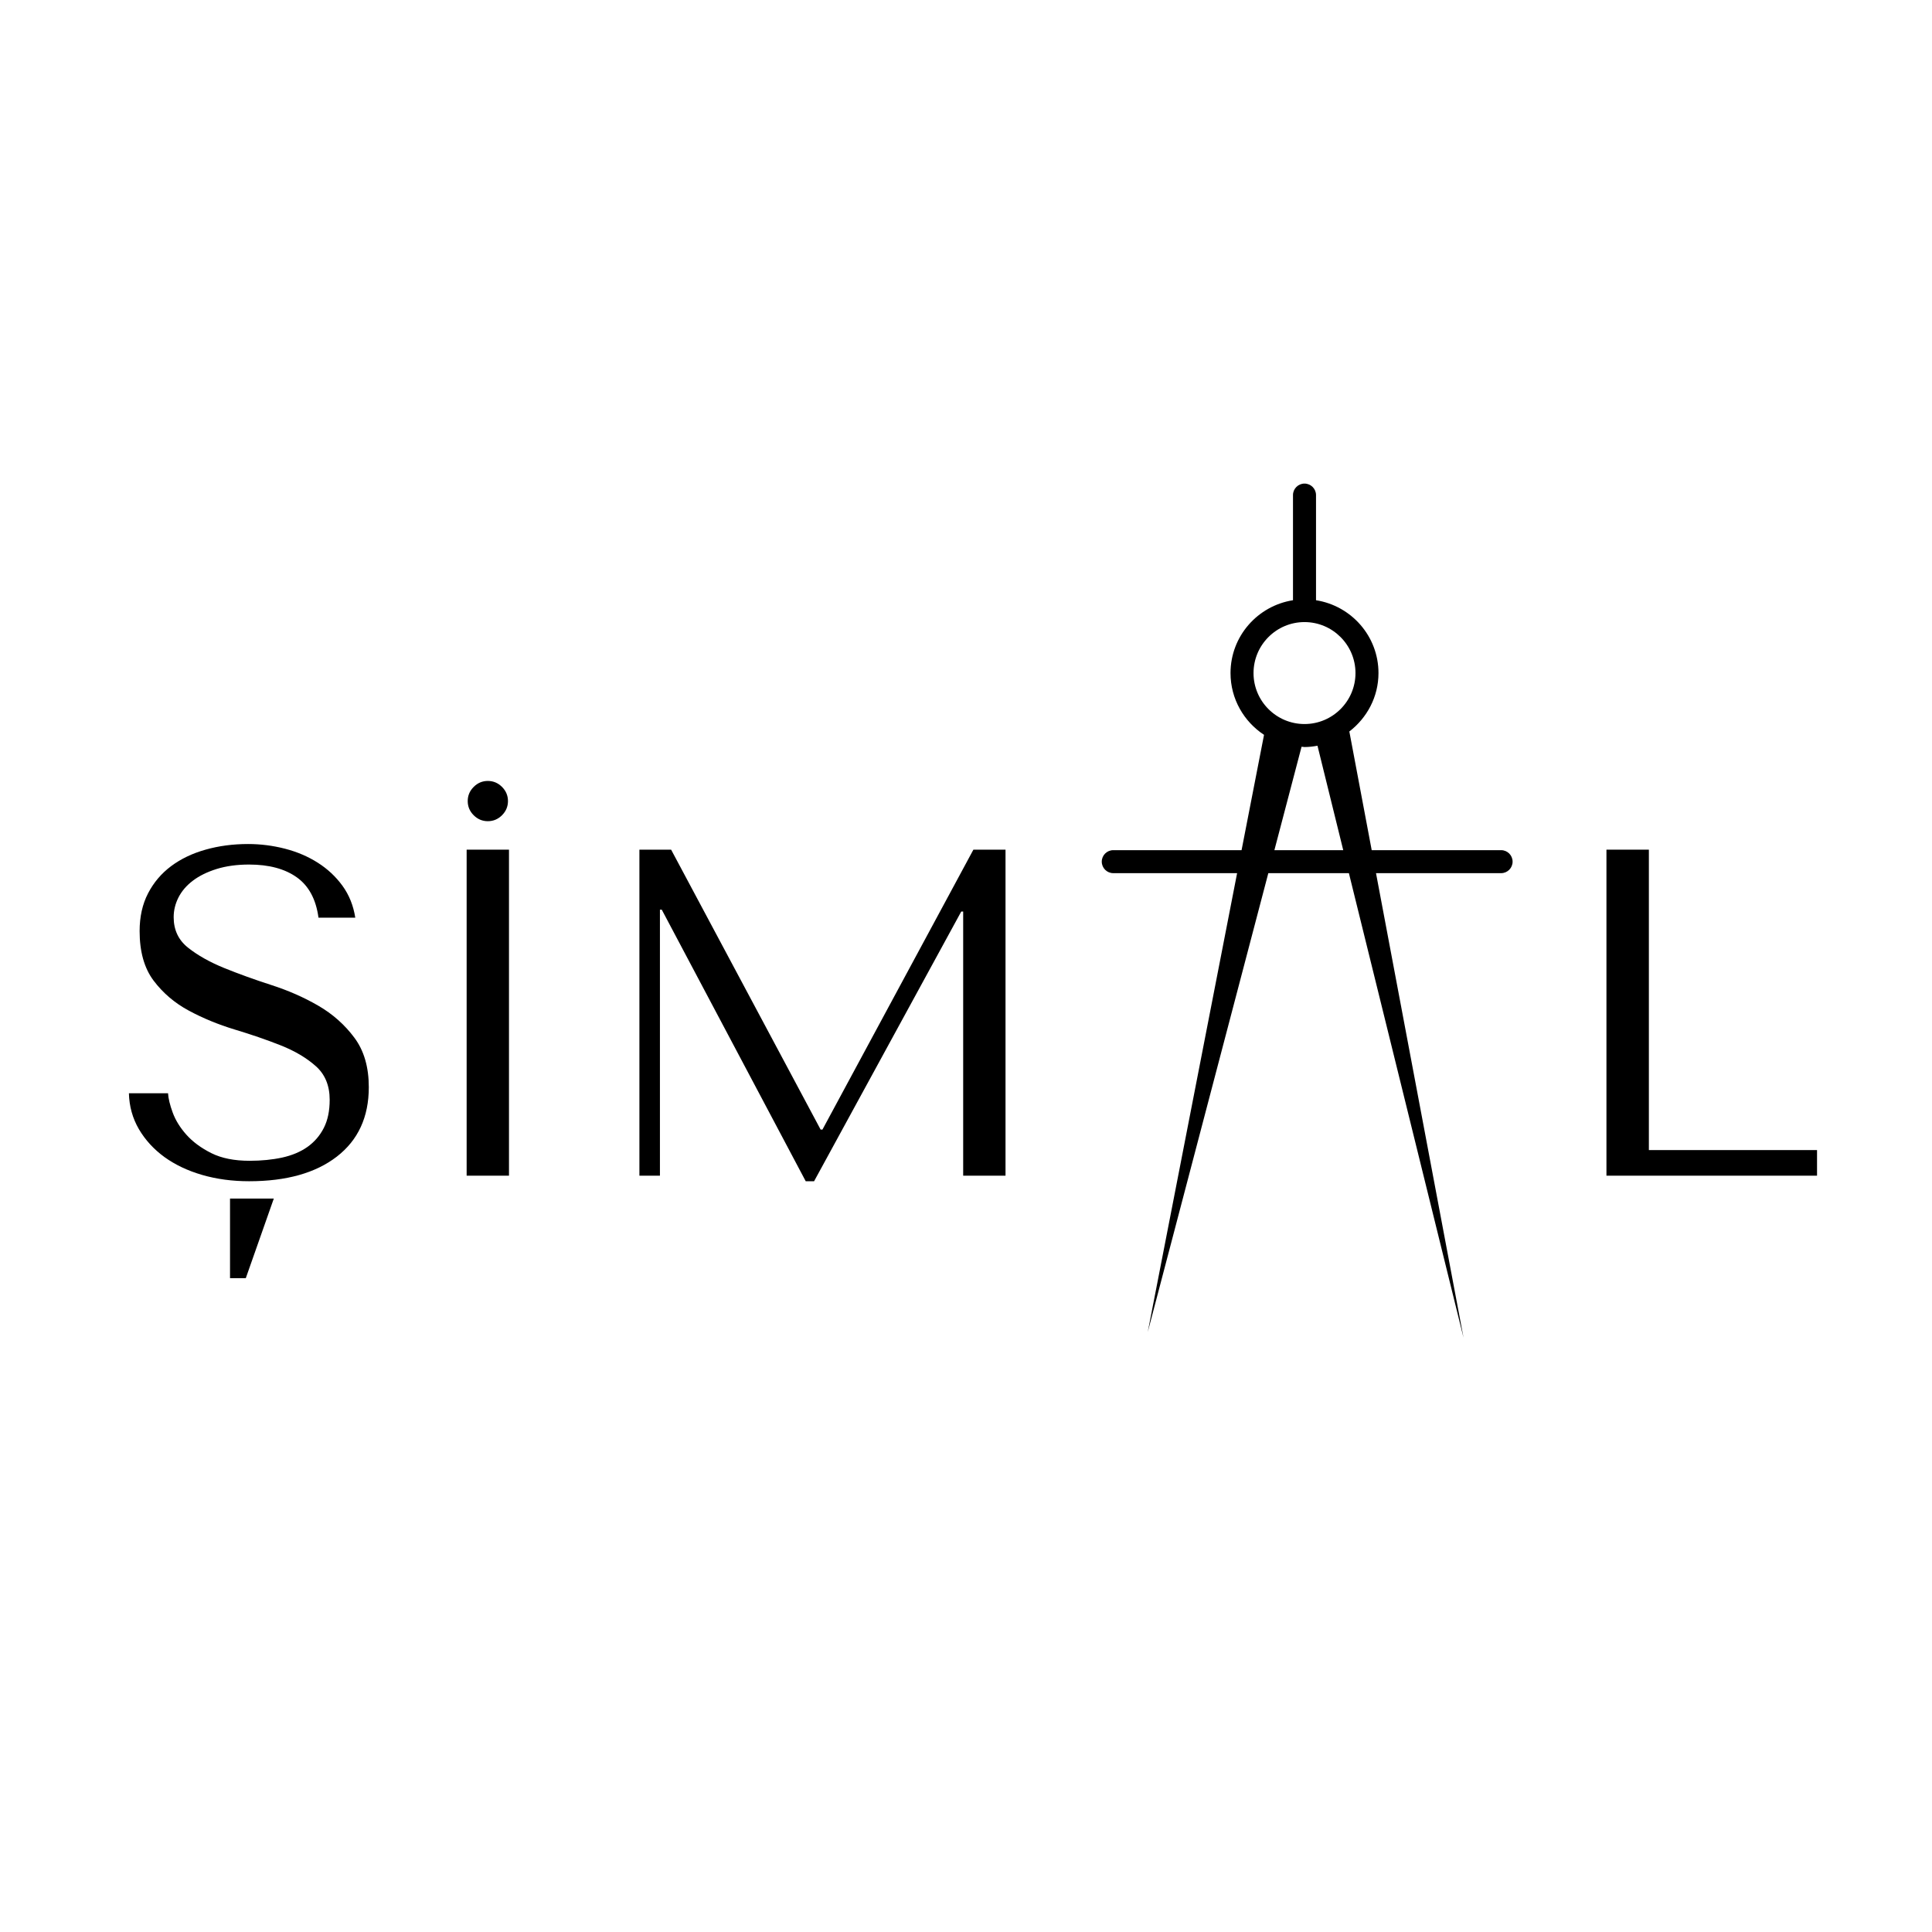 <svg xmlns="http://www.w3.org/2000/svg" xmlns:xlink="http://www.w3.org/1999/xlink" width="500" zoomAndPan="magnify" viewBox="0 0 375 375" height="500" preserveAspectRatio="xMidYMid meet" version="1.2"><defs><clipPath id="64c42e61d5"><path d="M 213.41 93.832 L 294 93.832 L 294 259.582 L 213.41 259.582 Z M 213.41 93.832 "/></clipPath><clipPath id="9c954b57af"><rect x="0" width="339" y="0" height="107"/></clipPath></defs><g id="564024243f"><g clip-rule="nonzero" clip-path="url(#64c42e61d5)"><path style=" stroke:none;fill-rule:nonzero;fill:#000000;fill-opacity:1;" d="M 291.363 165.016 L 266.246 165.016 L 261.906 141.98 C 265.32 139.355 267.562 135.273 267.562 130.641 C 267.562 123.48 262.289 117.582 255.438 116.504 L 255.438 96.094 C 255.438 94.863 254.434 93.863 253.203 93.863 C 251.969 93.863 250.969 94.863 250.969 96.094 L 250.969 116.504 C 244.117 117.582 238.844 123.48 238.844 130.641 C 238.844 135.656 241.438 140.062 245.348 142.633 L 240.988 165.016 L 216.086 165.016 C 214.855 165.016 213.852 166.016 213.852 167.246 C 213.852 168.48 214.855 169.48 216.086 169.48 L 240.121 169.48 L 222.781 258.535 L 246.18 169.48 L 261.82 169.48 L 284.066 259.633 L 267.082 169.48 L 291.359 169.48 C 292.594 169.48 293.594 168.48 293.594 167.246 C 293.594 166.016 292.598 165.016 291.363 165.016 Z M 253.203 120.746 C 258.66 120.746 263.098 125.188 263.098 130.645 C 263.098 136.098 258.66 140.535 253.203 140.535 C 247.746 140.535 243.309 136.098 243.309 130.645 C 243.309 125.188 247.746 120.746 253.203 120.746 Z M 247.359 165.016 L 252.633 144.941 C 252.824 144.945 253.008 145 253.203 145 C 254.066 145 254.898 144.895 255.723 144.746 L 260.723 165.02 L 247.359 165.02 Z M 247.359 165.016 "/></g><g transform="matrix(1,0,0,1,18,145)"><g clip-path="url(#9c954b57af)"><g style="fill:#000000;fill-opacity:1;"><g transform="translate(1.6, 83.199)"><path style="stroke:none" d="M 5.422 -16 C 5.484 -13.469 6.129 -11.145 7.359 -9.031 C 8.598 -6.926 10.254 -5.117 12.328 -3.609 C 14.41 -2.109 16.852 -0.953 19.656 -0.141 C 22.469 0.672 25.5 1.078 28.75 1.078 C 35.977 1.078 41.656 -0.516 45.781 -3.703 C 49.914 -6.898 51.984 -11.391 51.984 -17.172 C 51.984 -21.086 51.047 -24.297 49.172 -26.797 C 47.305 -29.305 44.973 -31.375 42.172 -33 C 39.367 -34.625 36.32 -35.961 33.031 -37.016 C 29.75 -38.078 26.707 -39.176 23.906 -40.312 C 21.102 -41.457 18.77 -42.77 16.906 -44.25 C 15.039 -45.727 14.109 -47.703 14.109 -50.172 C 14.109 -51.504 14.422 -52.785 15.047 -54.016 C 15.68 -55.254 16.613 -56.336 17.844 -57.266 C 19.082 -58.203 20.617 -58.957 22.453 -59.531 C 24.297 -60.102 26.395 -60.391 28.75 -60.391 C 32.602 -60.391 35.691 -59.562 38.016 -57.906 C 40.336 -56.25 41.738 -53.641 42.219 -50.078 L 49.359 -50.078 C 48.992 -52.43 48.164 -54.492 46.875 -56.266 C 45.582 -58.047 43.984 -59.539 42.078 -60.75 C 40.18 -61.957 38.055 -62.863 35.703 -63.469 C 33.359 -64.07 30.977 -64.375 28.562 -64.375 C 25.613 -64.375 22.859 -64.008 20.297 -63.281 C 17.734 -62.562 15.504 -61.492 13.609 -60.078 C 11.711 -58.66 10.219 -56.895 9.125 -54.781 C 8.039 -52.676 7.5 -50.238 7.5 -47.469 C 7.5 -43.488 8.398 -40.289 10.203 -37.875 C 12.016 -35.469 14.289 -33.523 17.031 -32.047 C 19.781 -30.566 22.75 -29.344 25.938 -28.375 C 29.133 -27.414 32.102 -26.395 34.844 -25.312 C 37.594 -24.227 39.867 -22.883 41.672 -21.281 C 43.484 -19.688 44.391 -17.504 44.391 -14.734 C 44.391 -12.566 44.008 -10.742 43.25 -9.266 C 42.5 -7.785 41.445 -6.562 40.094 -5.594 C 38.738 -4.633 37.098 -3.941 35.172 -3.516 C 33.242 -3.098 31.133 -2.891 28.844 -2.891 C 25.883 -2.891 23.41 -3.383 21.422 -4.375 C 19.43 -5.375 17.816 -6.566 16.578 -7.953 C 15.348 -9.336 14.461 -10.77 13.922 -12.25 C 13.379 -13.727 13.078 -14.977 13.016 -16 Z M 33.547 4.438 L 25.047 4.438 L 25.047 19.891 L 28.109 19.891 Z M 33.547 4.438 "/></g></g><g style="fill:#000000;fill-opacity:1;"><g transform="translate(58.106, 83.199)"><path style="stroke:none" d="M 14.469 -63.281 L 14.469 0 L 22.688 0 L 22.688 -63.281 Z M 14.469 -63.281 "/></g></g><g style="fill:#000000;fill-opacity:1;"><g transform="translate(95.264, 83.199)"><path style="stroke:none" d="M 17 -63.281 L 10.844 -63.281 L 10.844 0 L 14.828 0 L 14.828 -51.625 L 15.188 -51.625 L 43.125 1.078 L 44.75 1.078 L 73.312 -51.266 L 73.688 -51.266 L 73.688 0 L 81.906 0 L 81.906 -63.281 L 75.672 -63.281 L 46.375 -8.953 L 46.016 -8.953 Z M 17 -63.281 "/></g></g><g style="fill:#000000;fill-opacity:1;"><g transform="translate(188.03, 83.199)"><path style="stroke:none" d=""/></g></g><g style="fill:#000000;fill-opacity:1;"><g transform="translate(219.674, 83.199)"><path style="stroke:none" d=""/></g></g><g style="fill:#000000;fill-opacity:1;"><g transform="translate(251.317, 83.199)"><path style="stroke:none" d=""/></g></g><g style="fill:#000000;fill-opacity:1;"><g transform="translate(282.967, 83.199)"><path style="stroke:none" d="M 10.844 0 L 10.844 -63.281 L 19.078 -63.281 L 19.078 -4.969 L 51.719 -4.969 L 51.719 0 Z M 10.844 0 "/></g></g></g></g><g style="fill:#000000;fill-opacity:1;"><g transform="translate(85.003, 158.597)"><path style="stroke:none" d="M 5.781 -3.109 C 5.781 -4.172 6.164 -5.086 6.938 -5.859 C 7.707 -6.629 8.625 -7.016 9.688 -7.016 C 10.75 -7.016 11.664 -6.629 12.438 -5.859 C 13.207 -5.086 13.594 -4.172 13.594 -3.109 C 13.594 -2.047 13.207 -1.129 12.438 -0.359 C 11.664 0.41 10.75 0.797 9.688 0.797 C 8.625 0.797 7.707 0.41 6.938 -0.359 C 6.164 -1.129 5.781 -2.047 5.781 -3.109 Z M 5.781 -3.109 "/></g></g></g></svg>